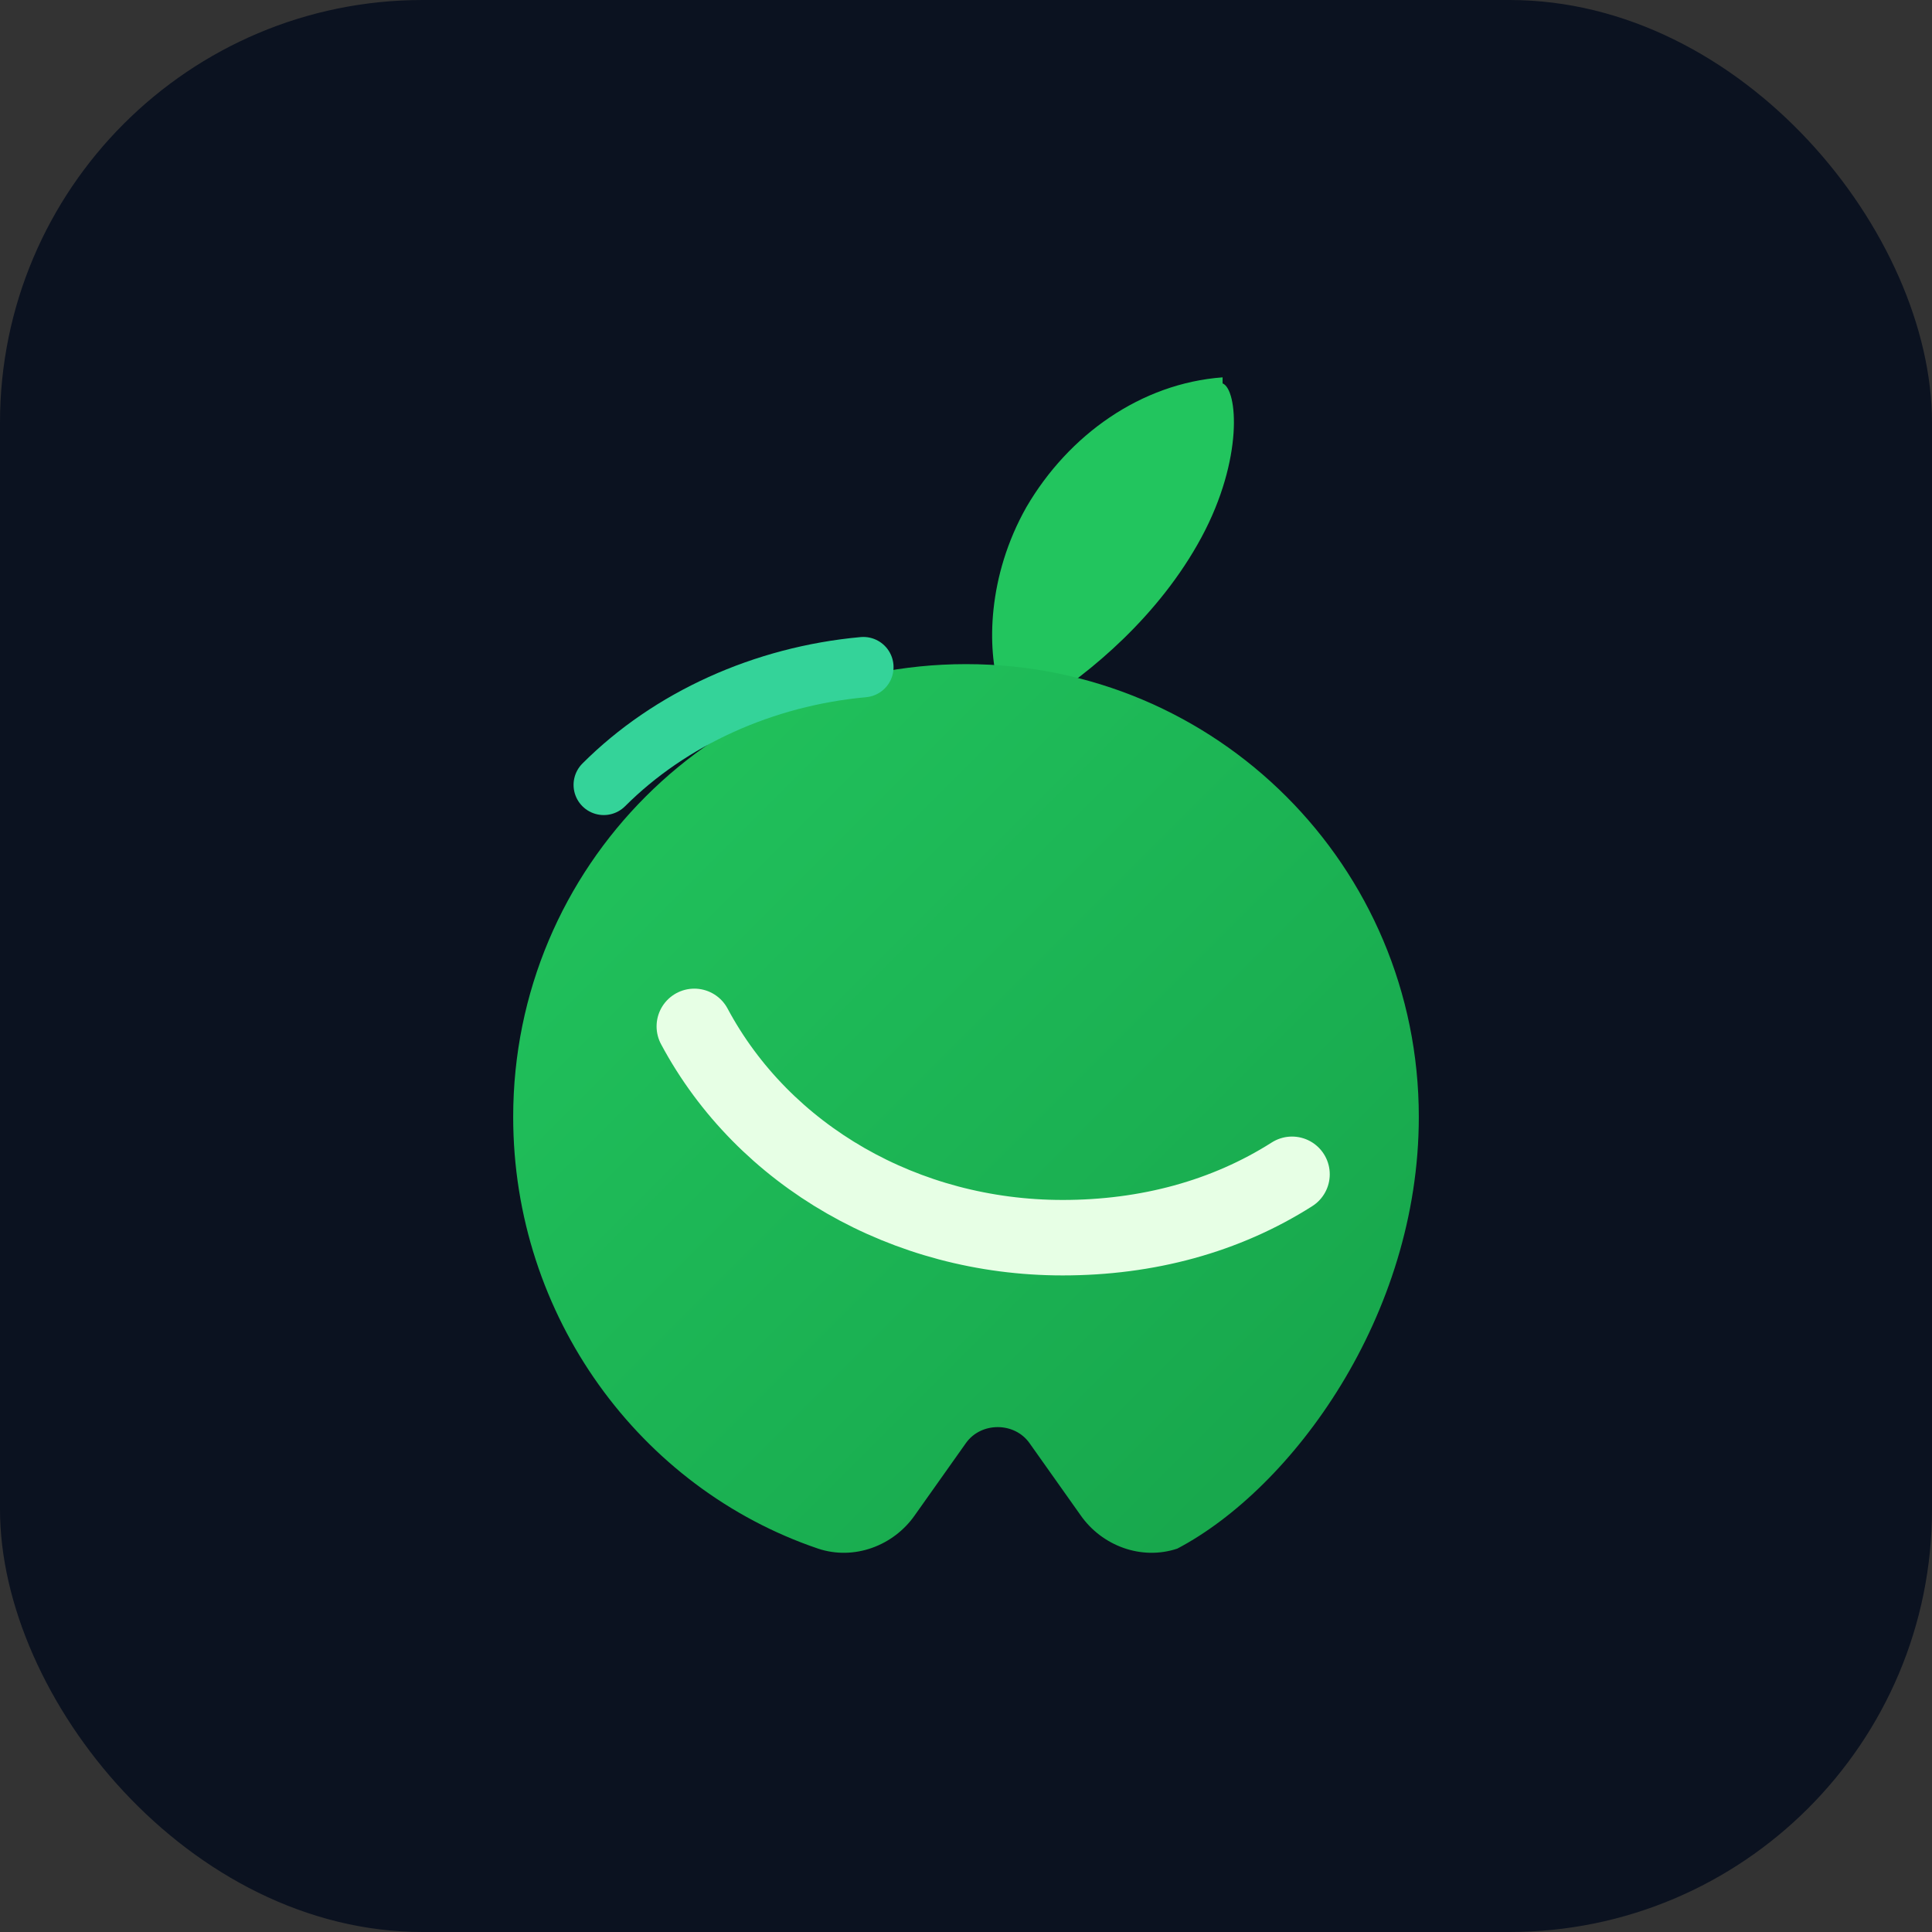 <svg xmlns="http://www.w3.org/2000/svg" viewBox="0 0 64 64" width="64" height="64" fill="none">
  <rect x="0" y="0" width="64" height="64" fill="#333333" stroke="none"/>
  <defs>
    <linearGradient id="g" x1="0" y1="0" x2="1" y2="1">
      <stop offset="0" stop-color="#22c55e"/>
      <stop offset="1" stop-color="#16a34a"/>
    </linearGradient>
  </defs>
  <rect width="64" height="64" rx="14" fill="#0b1220"/>
  <path d="M40.5 12.5c-2.7.2-5.1 1.9-6.5 4.3-1.3 2.3-1.3 4.7-.9 6 .2.6.9.8 1.4.5 1.6-1 3.9-2.9 5.3-5.5 1.4-2.6 1.2-4.9.7-5.1Z" fill="#22c55e"/>
  <path d="M32 22c-8.3 0-15 6.7-15 15 0 6.6 4.2 12.3 10.1 14.3 1.2.4 2.5-.1 3.2-1.1l1.7-2.4c.5-.7 1.6-.7 2.1 0l1.7 2.4c.7 1 2 1.5 3.2 1.1C42.8 49.3 47 43.6 47 37c0-8.3-6.7-15-15-15Z" fill="url(#g)"/>
  <path d="M23 34c2.3 4.3 7 7 12.2 7 2.8 0 5.4-.7 7.6-2.1" stroke="#e7ffe5" stroke-width="2.5" stroke-linecap="round"/>
  <path d="M20 26c2.2-2.2 5.3-3.6 8.6-3.9" stroke="#34d399" stroke-width="2" stroke-linecap="round"/>
</svg>

